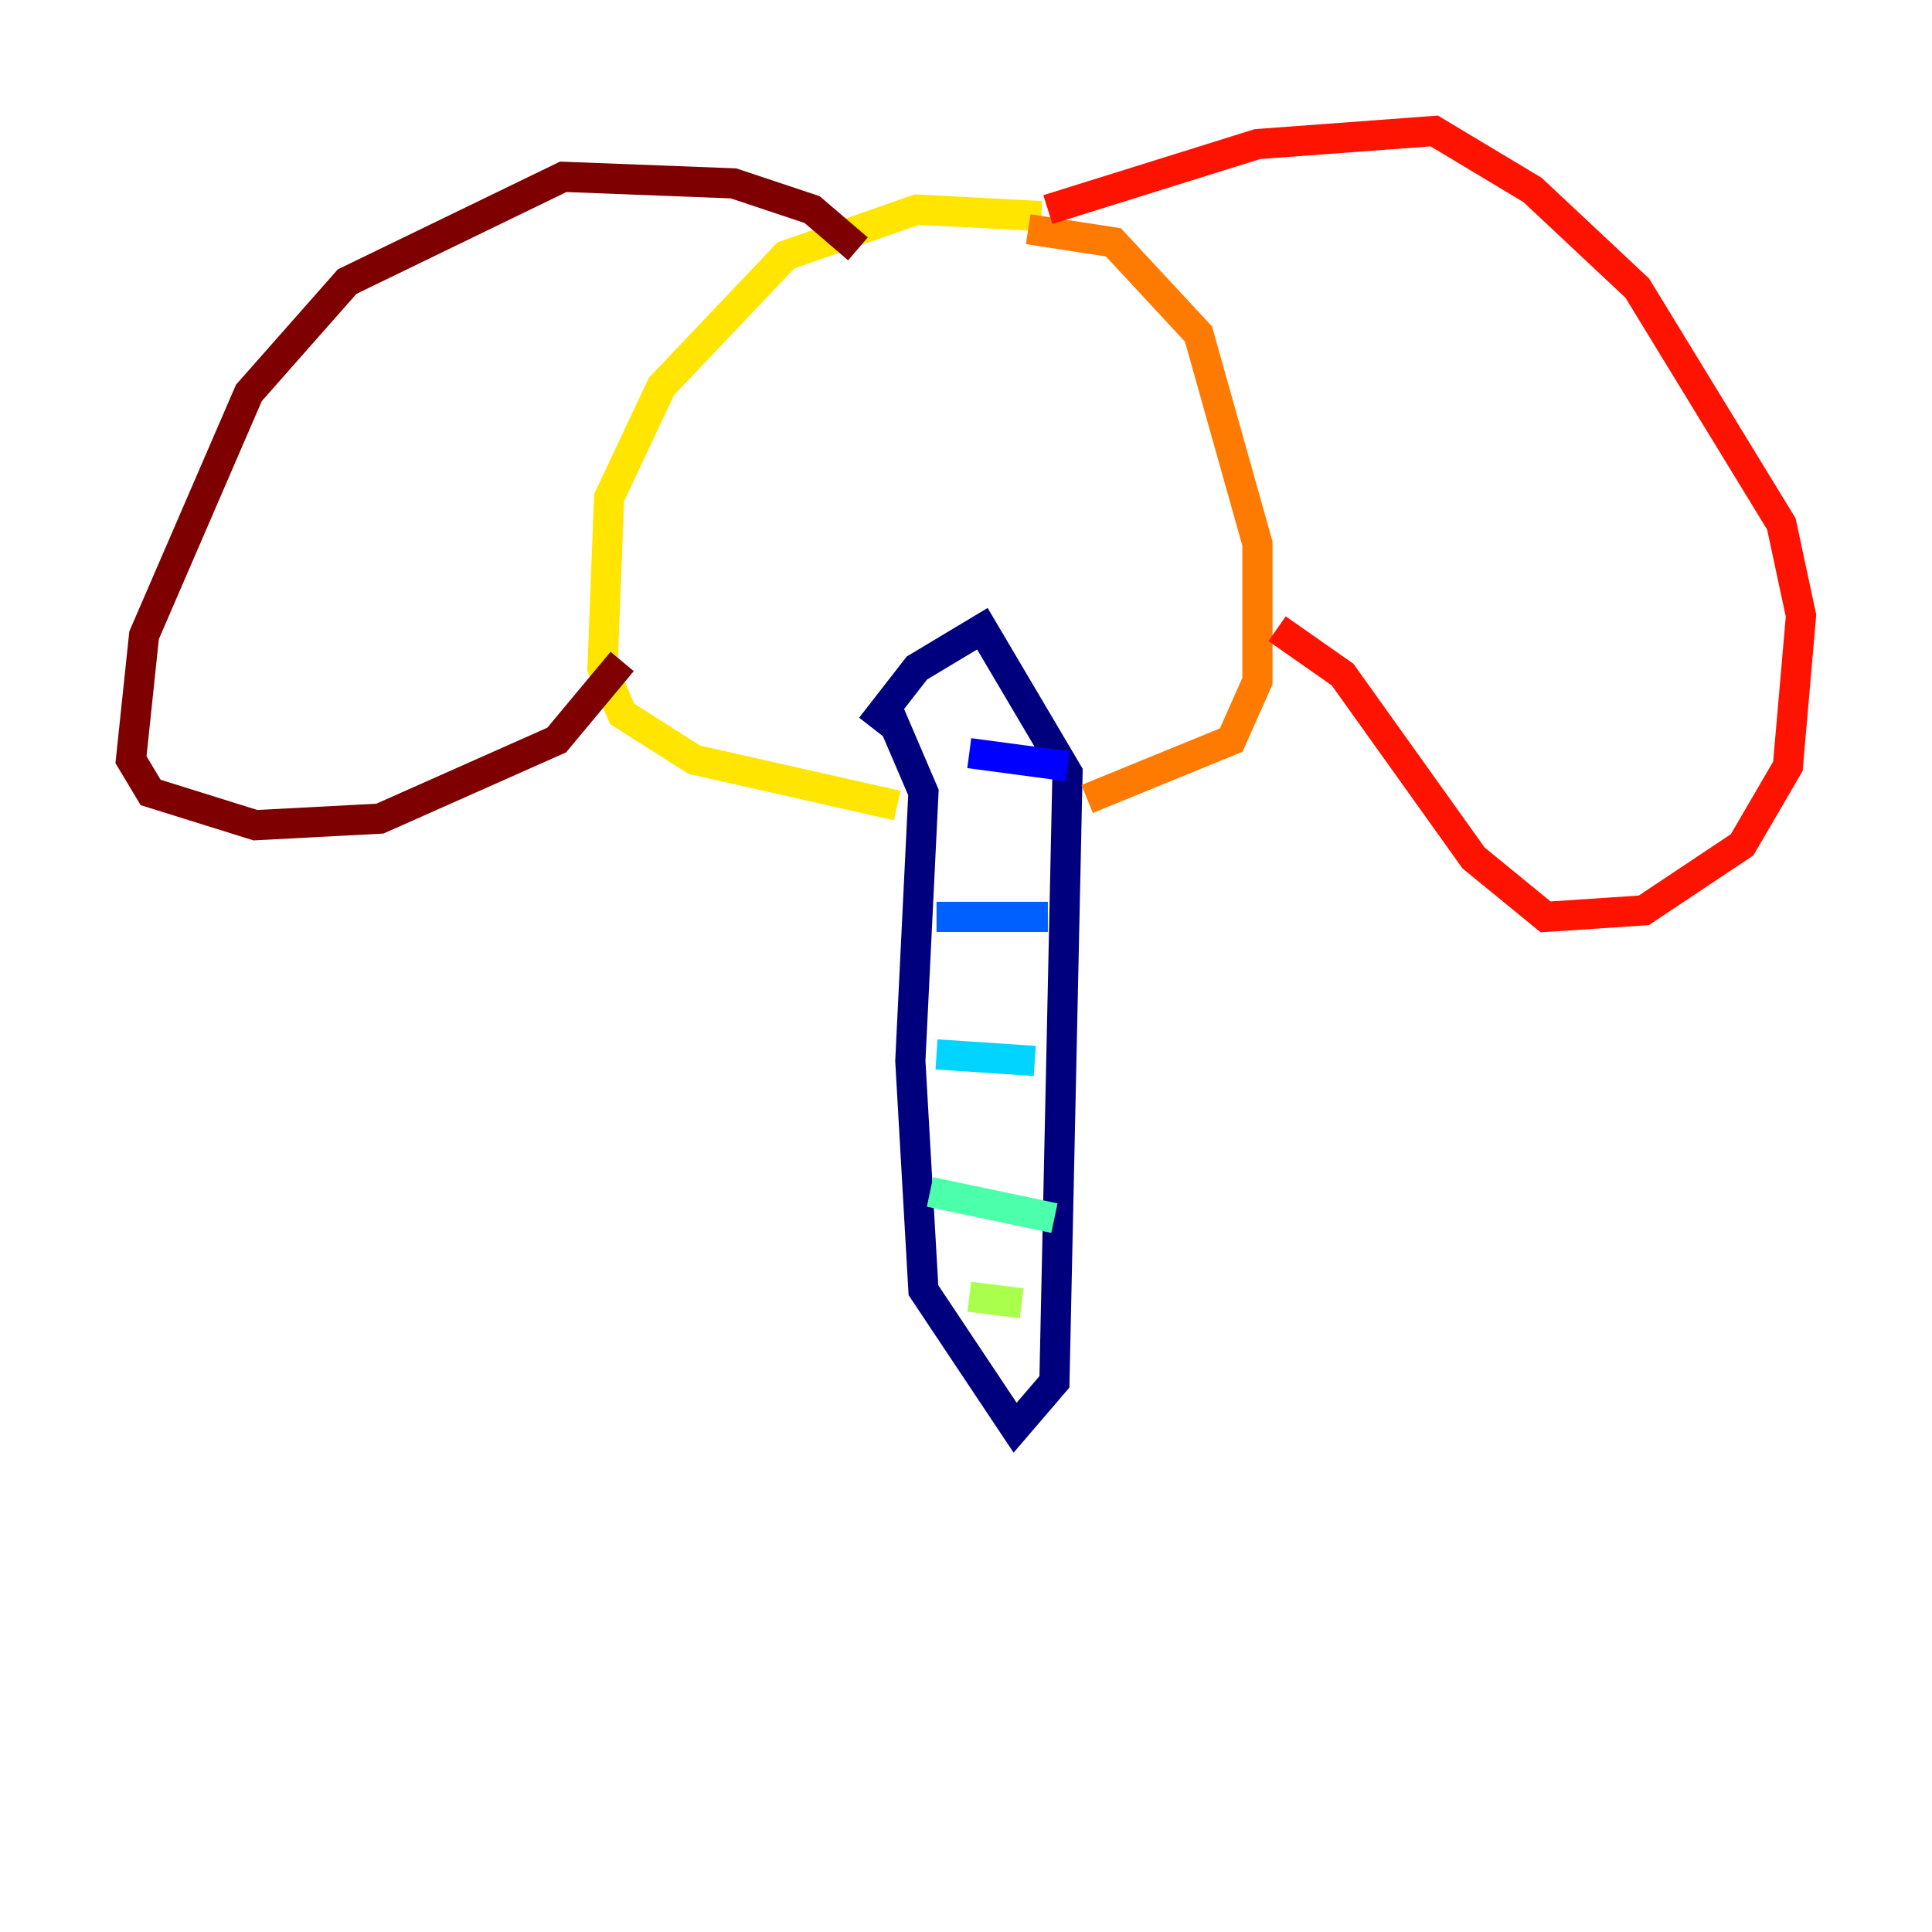 <?xml version="1.0" encoding="utf-8" ?>
<svg baseProfile="tiny" height="128" version="1.2" viewBox="0,0,128,128" width="128" xmlns="http://www.w3.org/2000/svg" xmlns:ev="http://www.w3.org/2001/xml-events" xmlns:xlink="http://www.w3.org/1999/xlink"><defs /><polyline fill="none" points="57.709,48.163 60.746,44.258 65.085,41.654 70.725,51.2 69.858,91.552 67.254,94.59 61.18,85.478 60.312,70.291 61.18,52.502 58.576,46.427" stroke="#00007f" stroke-width="2" /><polyline fill="none" points="64.217,49.898 70.725,50.766" stroke="#0000fe" stroke-width="2" /><polyline fill="none" points="62.047,60.746 69.424,60.746" stroke="#0060ff" stroke-width="2" /><polyline fill="none" points="62.047,69.858 68.556,70.291" stroke="#00d4ff" stroke-width="2" /><polyline fill="none" points="61.614,78.969 69.858,80.705" stroke="#4cffaa" stroke-width="2" /><polyline fill="none" points="64.217,85.912 67.688,86.346" stroke="#aaff4c" stroke-width="2" /><polyline fill="none" points="68.99,14.319 60.746,13.885 52.068,16.922 43.824,25.6 40.352,32.976 39.919,44.258 41.22,47.295 45.993,50.332 59.444,53.37" stroke="#ffe500" stroke-width="2" /><polyline fill="none" points="68.122,15.186 73.763,16.054 79.403,22.129 83.308,36.014 83.308,45.125 81.573,49.031 72.027,52.936" stroke="#ff7a00" stroke-width="2" /><polyline fill="none" points="69.424,13.885 83.308,9.546 95.024,8.678 101.532,12.583 108.475,19.091 118.02,34.712 119.322,40.786 118.454,50.766 115.417,55.973 108.909,60.312 102.4,60.746 97.627,56.841 88.949,44.691 84.61,41.654" stroke="#fe1200" stroke-width="2" /><polyline fill="none" points="56.841,16.488 53.803,13.885 48.597,12.149 37.315,11.715 22.997,18.658 16.488,26.034 9.546,42.088 8.678,50.332 9.98,52.502 16.922,54.671 25.166,54.237 36.881,49.031 41.22,43.824" stroke="#7f0000" stroke-width="2" /></svg>